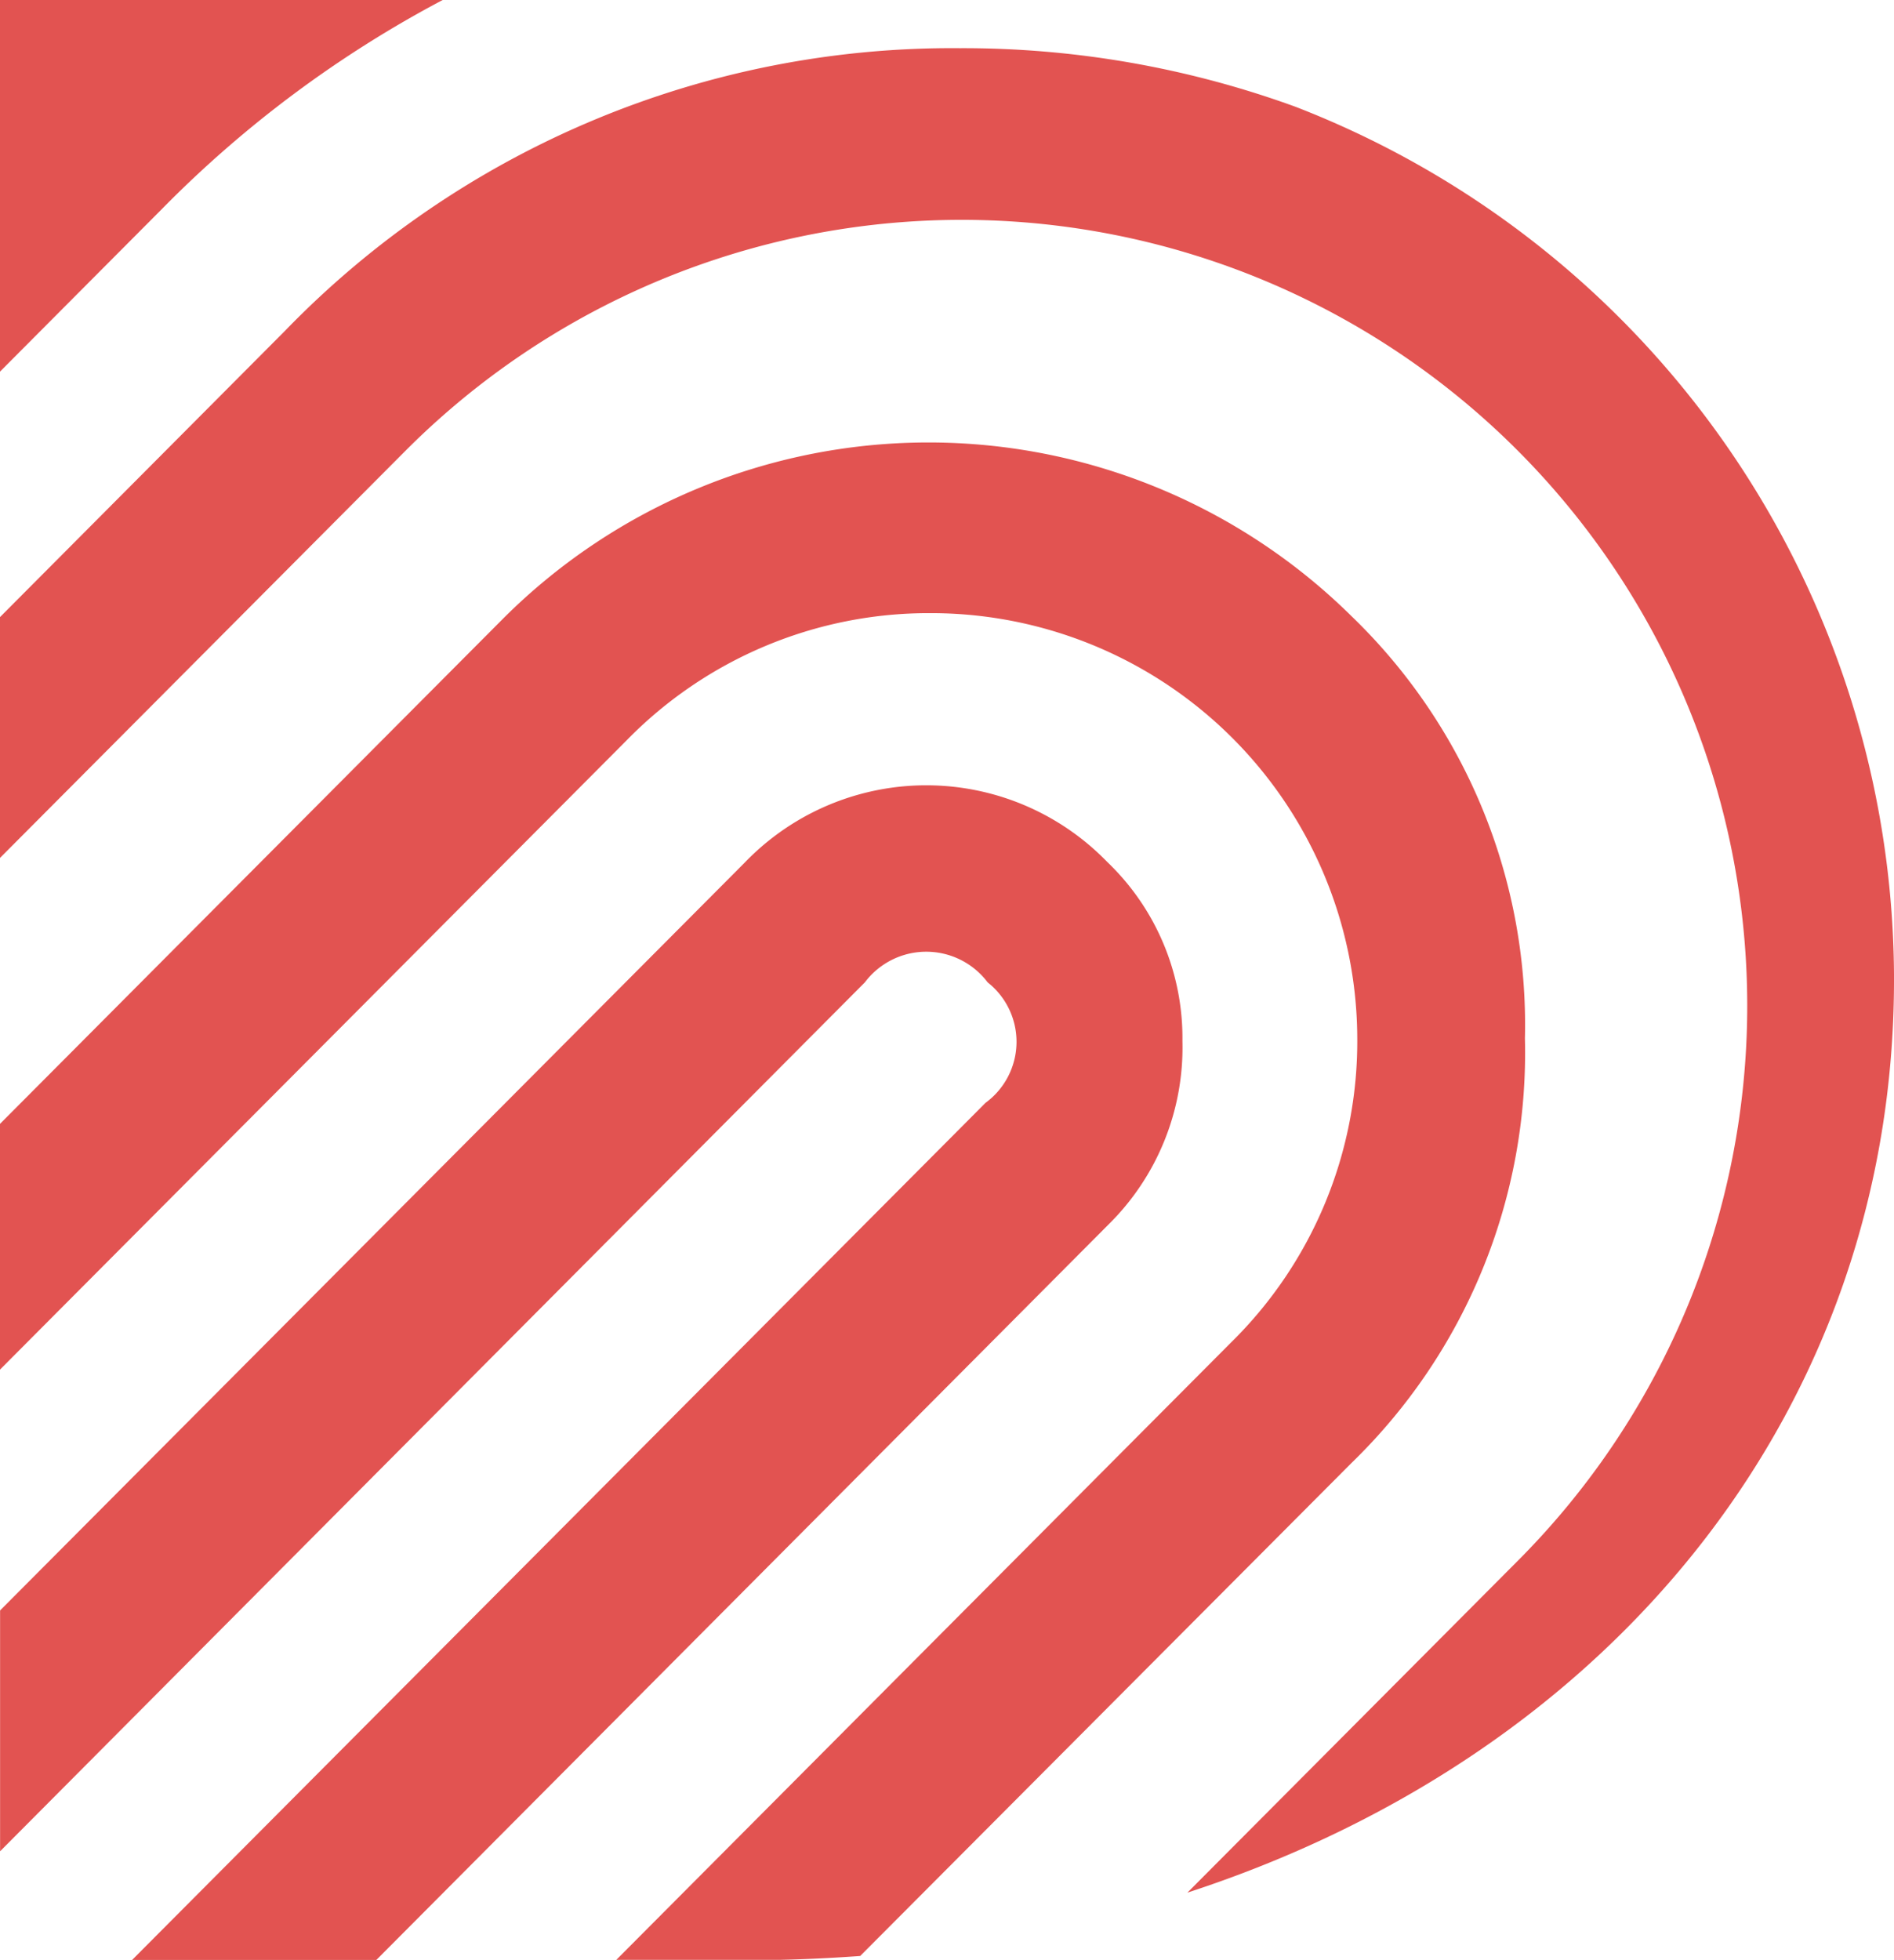 <svg xmlns="http://www.w3.org/2000/svg" width="21.589" height="22.33" viewBox="0 0 21.589 22.33"><path d="M408.585,332.928h-5.046v4.234l1.847-1.854A13.013,13.013,0,0,1,408.585,332.928Z" transform="translate(-403.539 -332.928)" fill="#e25351"/><g transform="translate(0 0.551)"><path d="M420.921,383.77a6.465,6.465,0,0,0-1.974-4.807,6.862,6.862,0,0,0-9.666.018l-5.742,5.764v2.8l7.14-7.167a4.814,4.814,0,0,1,3.461-1.452,4.859,4.859,0,0,1,4.87,4.849,4.809,4.809,0,0,1-1.444,3.466l-7.006,7.033h1.509c.433,0,.858-.018,1.275-.048l5.6-5.617A6.508,6.508,0,0,0,420.921,383.77Z" transform="translate(-403.539 -372.491)" fill="#e25351"/><path d="M406.785,340.964l-3.246,3.259v2.744l4.618-4.635a8.954,8.954,0,1,1,12.688,12.638l-3.771,3.786c4.928-1.606,8.054-5.591,8.054-10.4v-.065a10.671,10.671,0,0,0-6.821-9.882,11.071,11.071,0,0,0-3.826-.668A10.584,10.584,0,0,0,406.785,340.964Z" transform="translate(-403.539 -337.743)" fill="#e25351"/><path d="M417.017,414.024a2.773,2.773,0,0,0-.857-2.041,2.872,2.872,0,0,0-4.133.008l-8.487,8.52v2.744l9.857-9.9a.876.876,0,0,1,1.4,0,.861.861,0,0,1-.024,1.372l-9.728,9.766h2.784l8.34-8.374A2.83,2.83,0,0,0,417.017,414.024Z" transform="translate(-403.539 -402.713)" fill="#e25351"/></g></svg>